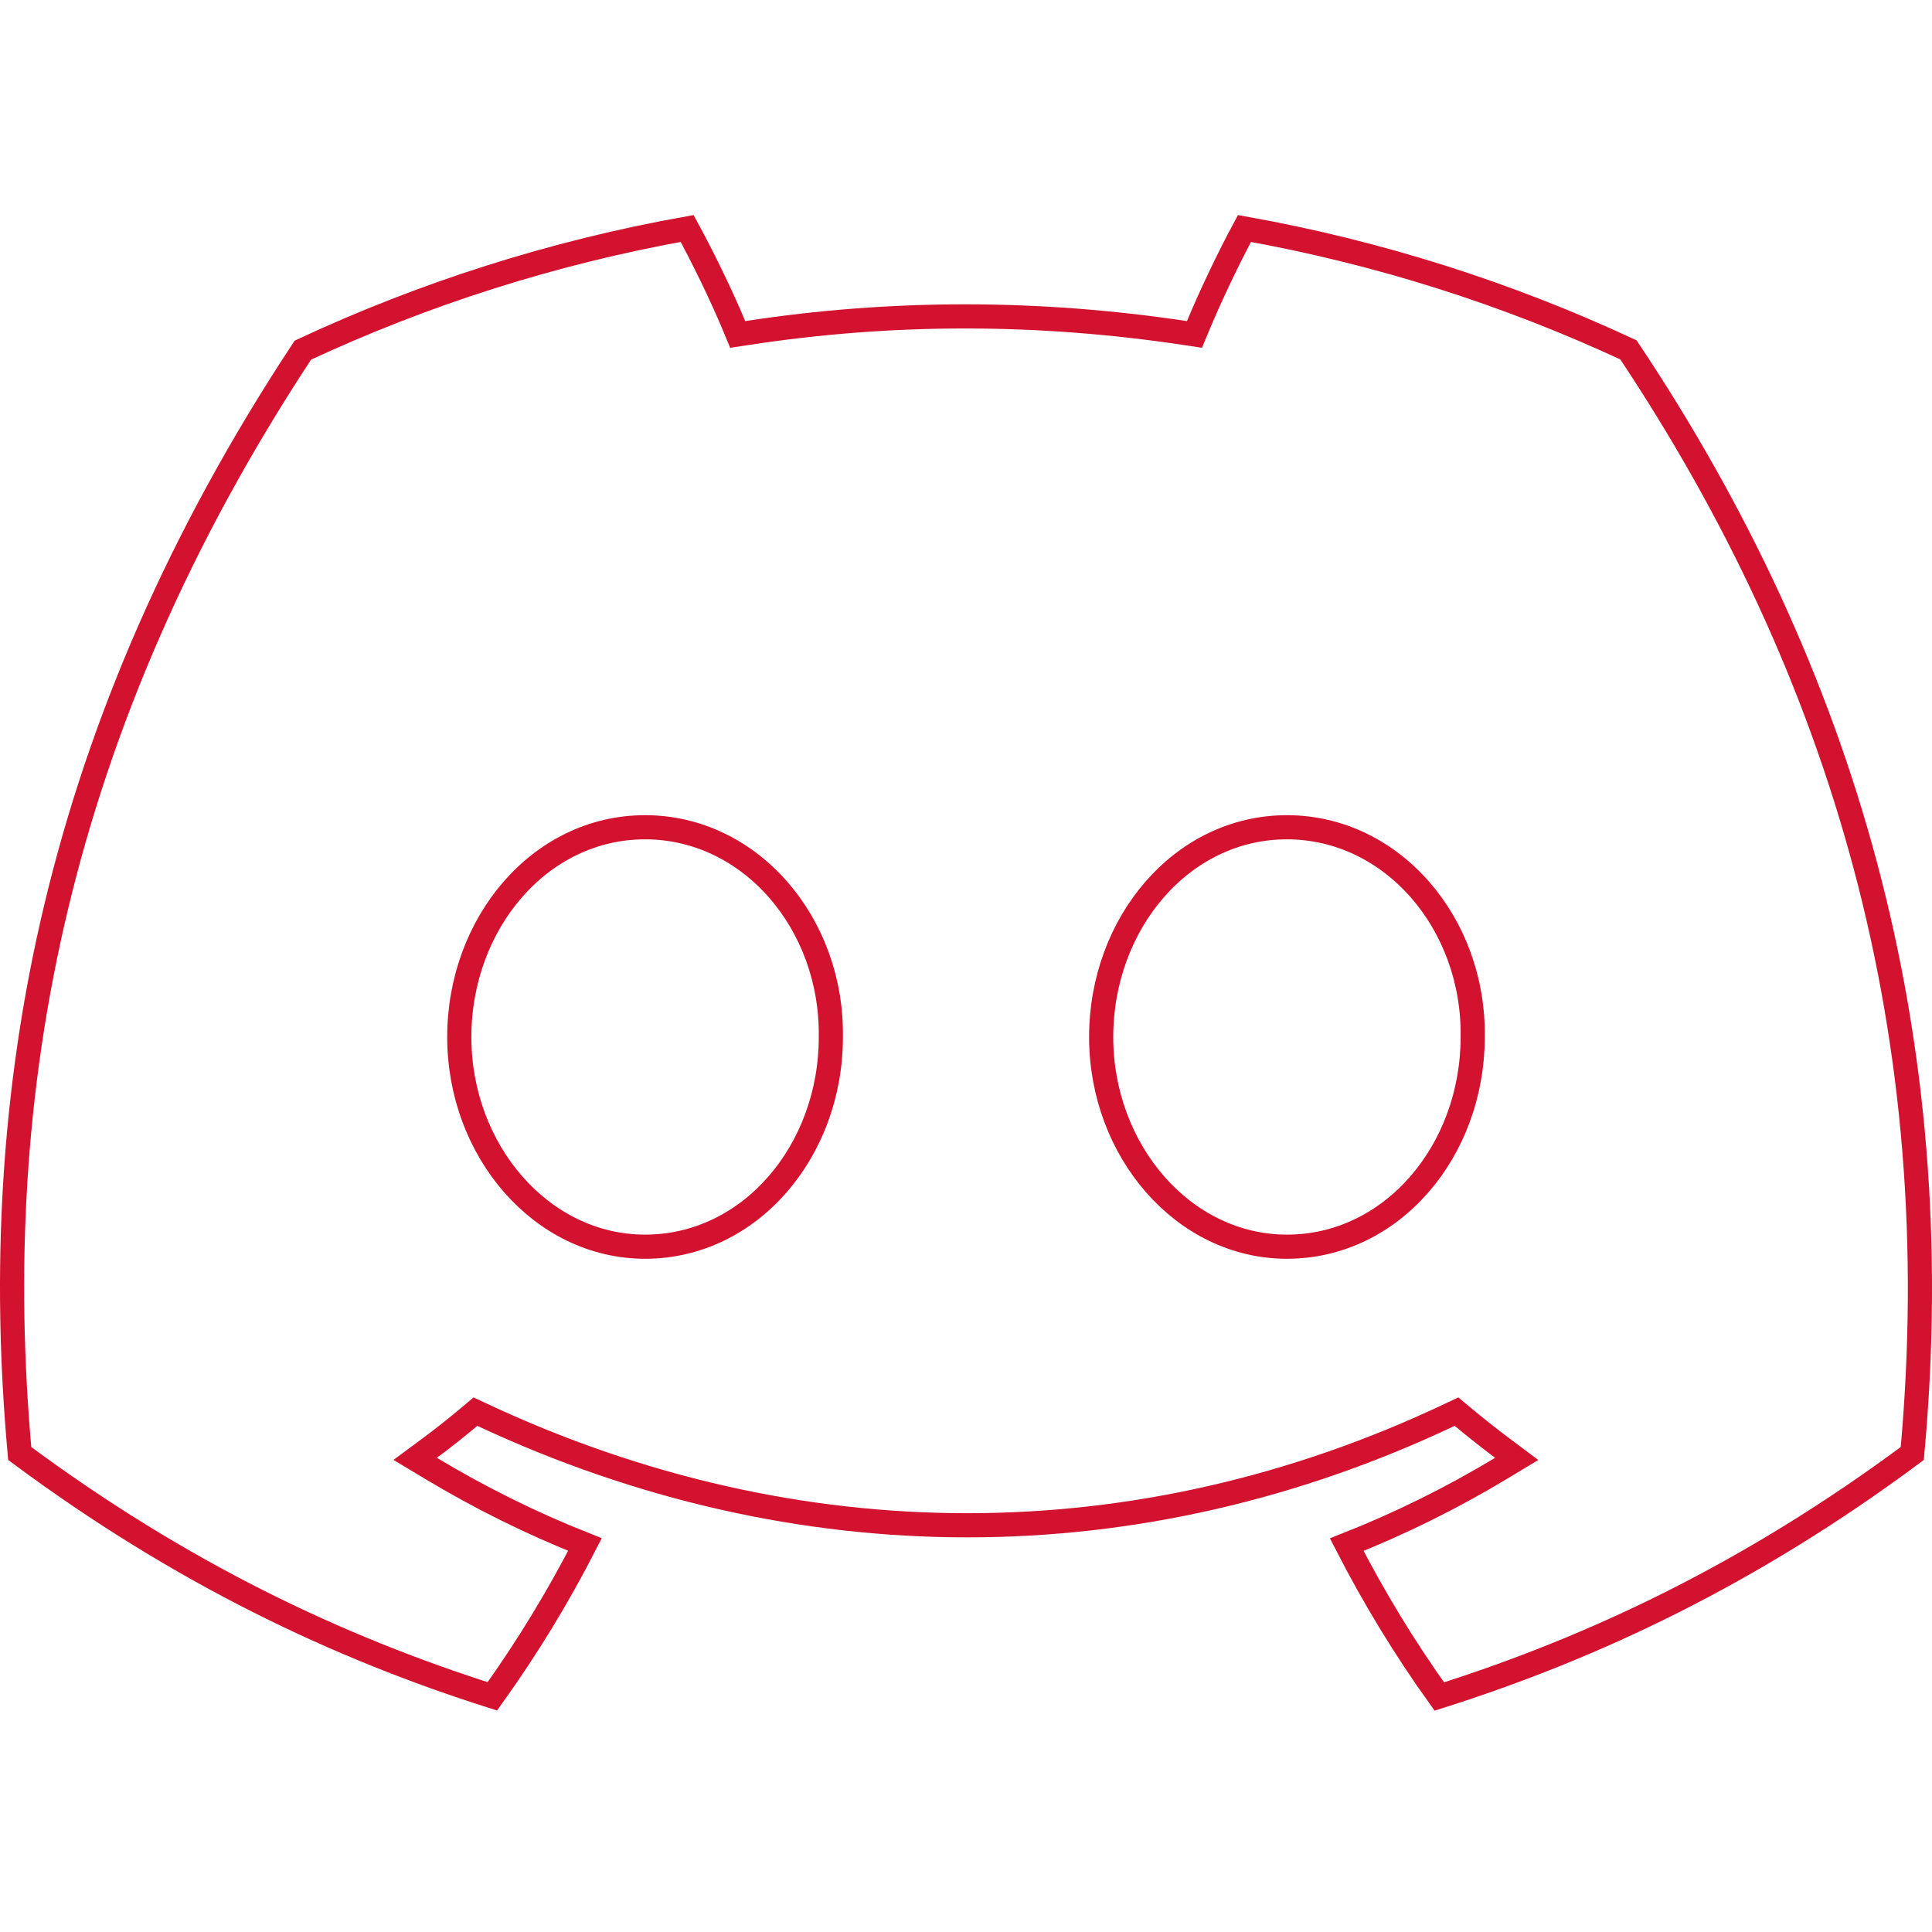 <svg width="80" height="80" viewBox="0 0 80 80" fill="none" xmlns="http://www.w3.org/2000/svg">
<path d="M55.765 63.961C57.992 63.081 60.135 62.018 62.168 60.793L62.803 60.41L62.209 59.965C61.65 59.546 61.097 59.108 60.556 58.657L60.311 58.452L60.022 58.589C47.152 64.681 33.006 64.683 19.976 58.588L19.686 58.453L19.442 58.659C18.908 59.108 18.357 59.545 17.793 59.963L17.192 60.408L17.832 60.793C19.859 62.012 21.996 63.075 24.222 63.955C23.095 66.155 21.811 68.254 20.387 70.242C14.004 68.218 7.513 65.156 0.817 60.187C-0.537 45.228 2.277 30.063 12.54 14.499C17.538 12.168 22.876 10.457 28.453 9.461C29.122 10.69 29.876 12.24 30.396 13.488L30.546 13.849L30.933 13.79C36.923 12.872 42.969 12.872 49.074 13.79L49.46 13.848L49.61 13.488C50.131 12.238 50.869 10.688 51.53 9.461C57.1 10.457 62.432 12.162 67.43 14.487C76.335 27.834 80.769 42.864 79.183 60.187C72.487 65.162 65.99 68.224 59.599 70.249C58.172 68.261 56.892 66.158 55.765 63.961ZM19.018 42.942C19.018 47.648 22.424 51.623 26.711 51.623C31.067 51.623 34.407 47.648 34.403 42.946C34.473 38.225 31.062 34.255 26.711 34.255C22.352 34.255 19.018 38.24 19.018 42.942ZM45.597 42.942C45.597 47.648 49.003 51.623 53.289 51.623C57.646 51.623 60.98 47.647 60.981 42.946C61.052 38.225 57.64 34.255 53.289 34.255C48.93 34.255 45.597 38.24 45.597 42.942Z" stroke="#D2122E"/>
</svg>
